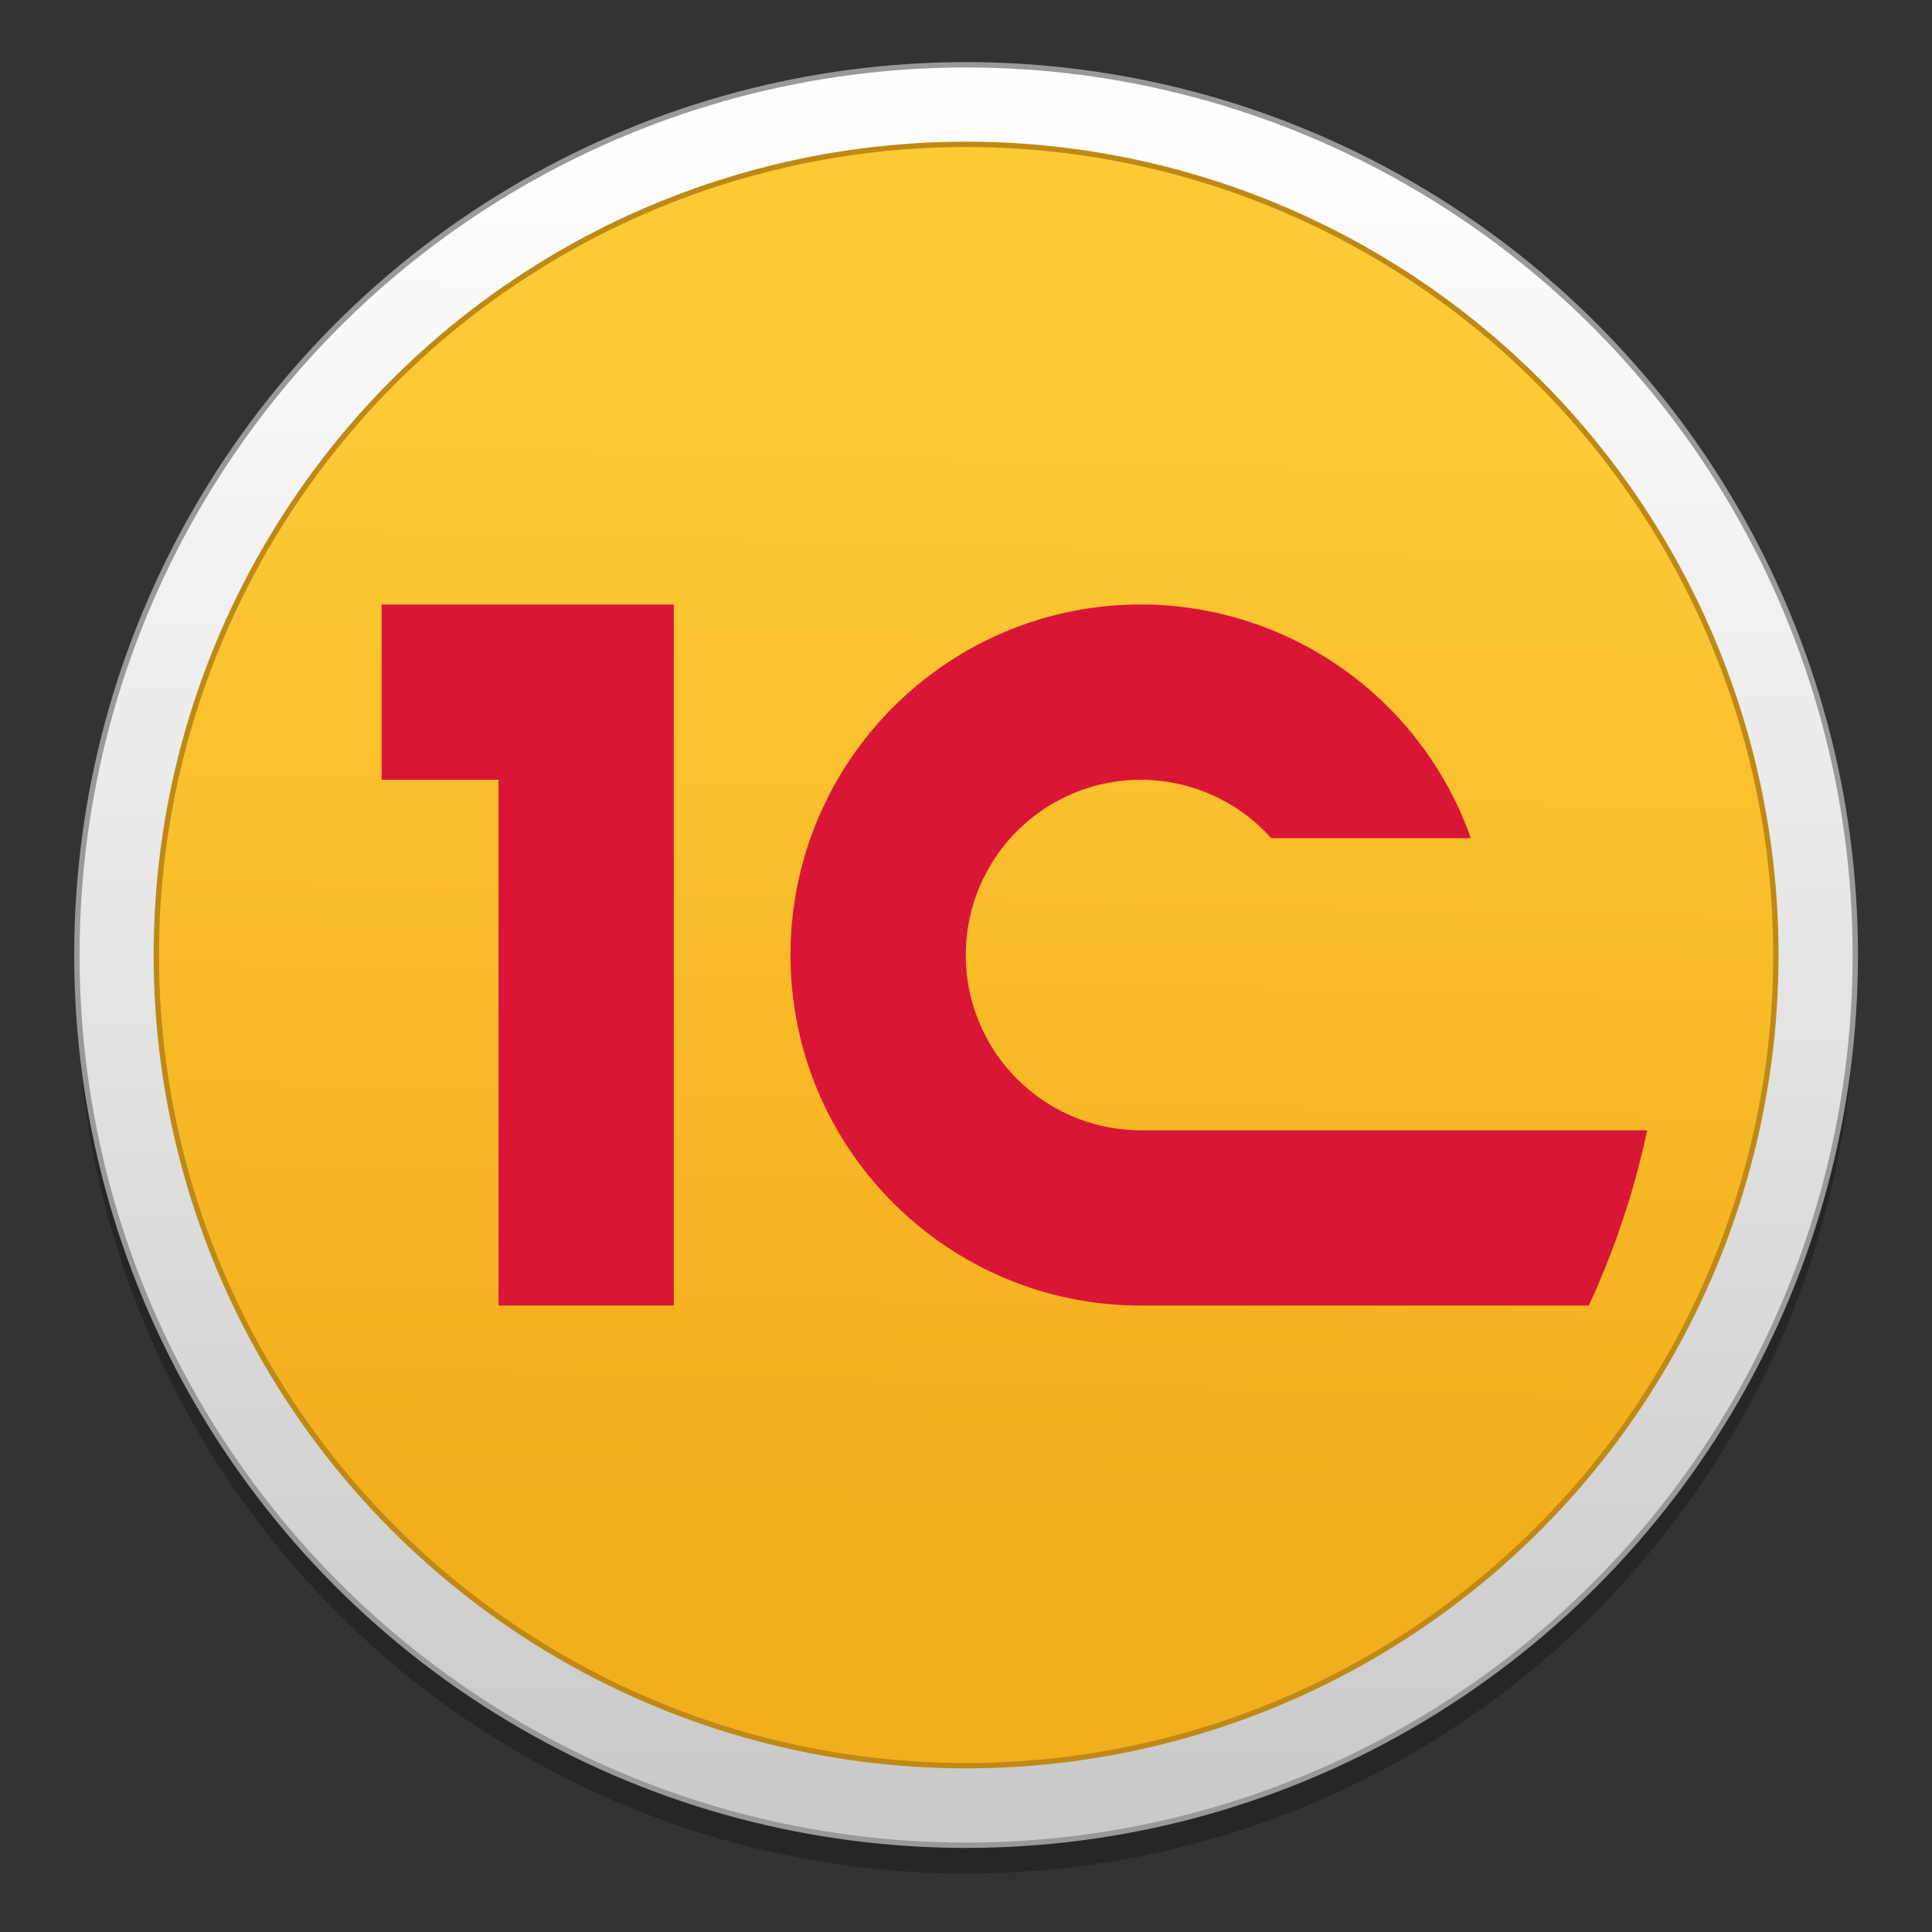 <?xml version="1.0" encoding="UTF-8" standalone="no"?>
<!-- Created with Inkscape (http://www.inkscape.org/) -->

<svg
   xmlns:osb="http://www.openswatchbook.org/uri/2009/osb"
   xmlns:dc="http://purl.org/dc/elements/1.1/"
   xmlns:cc="http://creativecommons.org/ns#"
   xmlns:rdf="http://www.w3.org/1999/02/22-rdf-syntax-ns#"
   xmlns:svg="http://www.w3.org/2000/svg"
   xmlns="http://www.w3.org/2000/svg"
   xmlns:xlink="http://www.w3.org/1999/xlink"
   xmlns:sodipodi="http://sodipodi.sourceforge.net/DTD/sodipodi-0.dtd"
   xmlns:inkscape="http://www.inkscape.org/namespaces/inkscape"
   width="128"
   height="128"
   viewBox="0 0 33.867 33.867"
   version="1.1"
   id="svg8"
   inkscape:version="0.92.2 5c3e80d, 2017-08-06"
   sodipodi:docname="gnome-books.svg">
  <rect x="0" y="0" width="33.867" height="33.867" fill="#333333" stroke="none"/>
  <defs
     id="defs2">
    <linearGradient
       inkscape:collect="always"
       id="linearGradient1077">
      <stop
         style="stop-color:#fefefe;stop-opacity:1"
         offset="0"
         id="stop1073" />
      <stop
         style="stop-color:#cacaca;stop-opacity:1"
         offset="1"
         id="stop1075" />
    </linearGradient>
    <linearGradient
       id="linearGradient1231"
       inkscape:collect="always">
      <stop
         style="stop-color:#fdca36;stop-opacity:1"
         offset="0"
         id="stop1229" />
      <stop
         style="stop-color:#f3ae1c;stop-opacity:1"
         offset="1"
         id="stop1227" />
    </linearGradient>
    <linearGradient
       osb:paint="solid"
       id="linearGradient6987">
      <stop
         id="stop6985"
         offset="0"
         style="stop-color:#77d2fb;stop-opacity:1;" />
    </linearGradient>
    <linearGradient
       gradientTransform="matrix(0.305,0,0,0.305,-12.325,176.123)"
       gradientUnits="userSpaceOnUse"
       y2="392.465"
       x2="96.539"
       y1="293.083"
       x1="97.098"
       id="linearGradient1233"
       xlink:href="#linearGradient1077"
       inkscape:collect="always" />
    <linearGradient
       y2="378.322"
       x2="96.052"
       y1="303.421"
       x1="97.799"
       gradientTransform="matrix(0.278,0,0,0.278,-9.71,185.411)"
       gradientUnits="userSpaceOnUse"
       id="linearGradient1071"
       xlink:href="#linearGradient1231"
       inkscape:collect="always" />
    <radialGradient
       gradientTransform="matrix(0,-0.041,-0.074,0,-115.099,260.019)"
       r="21.167"
       fy="189.579"
       fx="450.909"
       cy="189.579"
       cx="450.909"
       gradientUnits="userSpaceOnUse"
       id="a">
      <stop
         id="stop1148"
         stop-opacity=".314"
         offset="0" />
      <stop
         id="stop1150"
         stop-opacity=".275"
         offset=".222" />
      <stop
         id="stop1152"
         stop-opacity="0"
         offset="1" />
    </radialGradient>
    <radialGradient
       gradientTransform="matrix(0,0.041,0.074,0,-145.416,222.384)"
       r="21.167"
       fy="189.579"
       fx="450.909"
       cy="189.579"
       cx="450.909"
       gradientUnits="userSpaceOnUse"
       id="b">
      <stop
         id="stop1155"
         stop-opacity=".314"
         offset="0" />
      <stop
         id="stop1157"
         stop-opacity=".275"
         offset=".222" />
      <stop
         id="stop1159"
         stop-opacity="0"
         offset="1" />
    </radialGradient>
    <radialGradient
       gradientTransform="matrix(0,-0.041,0.074,0,-145.416,260.019)"
       r="21.167"
       fy="189.579"
       fx="450.909"
       cy="189.579"
       cx="450.909"
       gradientUnits="userSpaceOnUse"
       id="c">
      <stop
         id="stop1162"
         stop-opacity=".314"
         offset="0" />
      <stop
         id="stop1164"
         stop-opacity=".275"
         offset=".222" />
      <stop
         id="stop1166"
         stop-opacity="0"
         offset="1" />
    </radialGradient>
    <radialGradient
       gradientTransform="matrix(0,0.041,-0.074,0,-115.099,222.384)"
       r="21.167"
       fy="189.579"
       fx="450.909"
       cy="189.579"
       cx="450.909"
       gradientUnits="userSpaceOnUse"
       id="d">
      <stop
         id="stop1169"
         stop-opacity=".314"
         offset="0" />
      <stop
         id="stop1171"
         stop-opacity=".275"
         offset=".222" />
      <stop
         id="stop1173"
         stop-opacity="0"
         offset="1" />
    </radialGradient>
    <linearGradient
       gradientTransform="matrix(0.007,0,0,0.033,-132.063,233.478)"
       y2="254.667"
       x2="255.323"
       y1="233.5"
       x1="255.323"
       gradientUnits="userSpaceOnUse"
       id="e">
      <stop
         id="stop1176"
         stop-opacity=".275"
         offset="0" />
      <stop
         id="stop1178"
         stop-opacity="0"
         offset="1" />
    </linearGradient>
    <linearGradient
       y2="233.5"
       x2="254"
       y1="-168.667"
       x1="254"
       gradientUnits="userSpaceOnUse"
       id="f"
       gradientTransform="matrix(0.033,0,0,0.033,-138.659,233.478)">
      <stop
         id="stop1181"
         stop-color="#ffd54f"
         offset="0" />
      <stop
         id="stop1183"
         stop-color="#ffca28"
         offset="1" />
    </linearGradient>
    <linearGradient
       gradientTransform="matrix(0.02,0,0,0.02,-4.702,261.039)"
       y2="175.118"
       x2="960"
       y1="1695.118"
       x1="960"
       gradientUnits="userSpaceOnUse"
       id="g">
      <stop
         id="stop1186"
         stop-color="#f44336"
         offset="0" />
      <stop
         id="stop1188"
         stop-color="#ef5350"
         offset="1" />
    </linearGradient>
    <filter
       filterUnits="objectBoundingBox"
       color-interpolation-filters="sRGB"
       y="-200%"
       x="-200%"
       height="400%"
       width="400%"
       id="LDMJD06QtfR6zn2dxVC3GkIG8b2ASU1O">
      <feGaussianBlur
         id="feGaussianBlur1265"
         stdDeviation="4.294"
         in="SourceGraphic" />
      <feOffset
         id="feOffset1267"
         result="pf_100_offsetBlur"
         dy="4"
         dx="0" />
      <feFlood
         id="feFlood1269"
         flood-opacity=".4" />
      <feComposite
         id="feComposite1271"
         result="pf_100_dropShadow"
         operator="in"
         in2="pf_100_offsetBlur" />
      <feBlend
         id="feBlend1273"
         mode="normal"
         in2="pf_100_dropShadow"
         in="SourceGraphic" />
    </filter>
  </defs>
  <sodipodi:namedview
     id="base"
     pagecolor="#ffffff"
     bordercolor="#666666"
     borderopacity="1.0"
     inkscape:pageopacity="0.0"
     inkscape:pageshadow="2"
     inkscape:zoom="3.959798"
     inkscape:cx="19.085226"
     inkscape:cy="49.129783"
     inkscape:document-units="mm"
     inkscape:current-layer="layer1"
     showgrid="false"
     units="px"
     inkscape:window-width="1600"
     inkscape:window-height="803"
     inkscape:window-x="0"
     inkscape:window-y="0"
     inkscape:window-maximized="1" />
  <g
     inkscape:label="Layer 1"
     inkscape:groupmode="layer"
     id="layer1"
     transform="translate(0,-263.133)">
    <g
       id="g1367"
       transform="matrix(0.939,0,0,0.939,1.035,16.891)">
      <ellipse
         cy="280.596"
         cx="16.933"
         id="ellipse1361"
         style="opacity:0.25;fill:#000000;fill-opacity:1;fill-rule:nonzero;stroke:none;stroke-width:0.1;stroke-linecap:round;stroke-linejoin:round;stroke-miterlimit:4;stroke-dasharray:none;stroke-dashoffset:0;stroke-opacity:1"
         rx="16.6"
         ry="16.619" />
      <ellipse
         ry="16.619"
         rx="16.6"
         style="opacity:1;fill:url(#linearGradient1233);fill-opacity:1;fill-rule:nonzero;stroke:#999999;stroke-width:0.1;stroke-linecap:round;stroke-linejoin:round;stroke-miterlimit:4;stroke-dasharray:none;stroke-dashoffset:0;stroke-opacity:1"
         id="circle1069"
         cx="16.933"
         cy="280.067" />
      <ellipse
         ry="15.134"
         rx="15.117"
         cy="280.067"
         cx="16.933"
         id="path1201"
         style="opacity:1;fill:url(#linearGradient1071);fill-opacity:1;fill-rule:nonzero;stroke:#bf8916;stroke-width:0.1;stroke-linecap:round;stroke-linejoin:round;stroke-miterlimit:4;stroke-dasharray:none;stroke-dashoffset:0;stroke-opacity:1" />
      <path
         id="path1207"
         d="m 6.023,273.523 v 3.272 h 2.181 v 9.815 H 11.476 V 273.523 Z m 14.176,0 c -3.615,0 -6.544,2.931 -6.544,6.544 0,3.614 2.929,6.544 6.544,6.544 h 8.359 a 15.361,15.361 0 0 0 1.089,-3.272 h -9.451 a 3.271,3.271 0 0 1 -3.269,-3.272 3.271,3.271 0 0 1 3.269,-3.272 3.276,3.276 0 0 1 2.434,1.091 h 3.726 A 6.542,6.542 0 0 0 20.199,273.523 Z m 0,0"
         inkscape:connector-curvature="0"
         style="fill:#da1636;fill-opacity:1;stroke-width:0.618" />
    </g>
  </g>
</svg>

